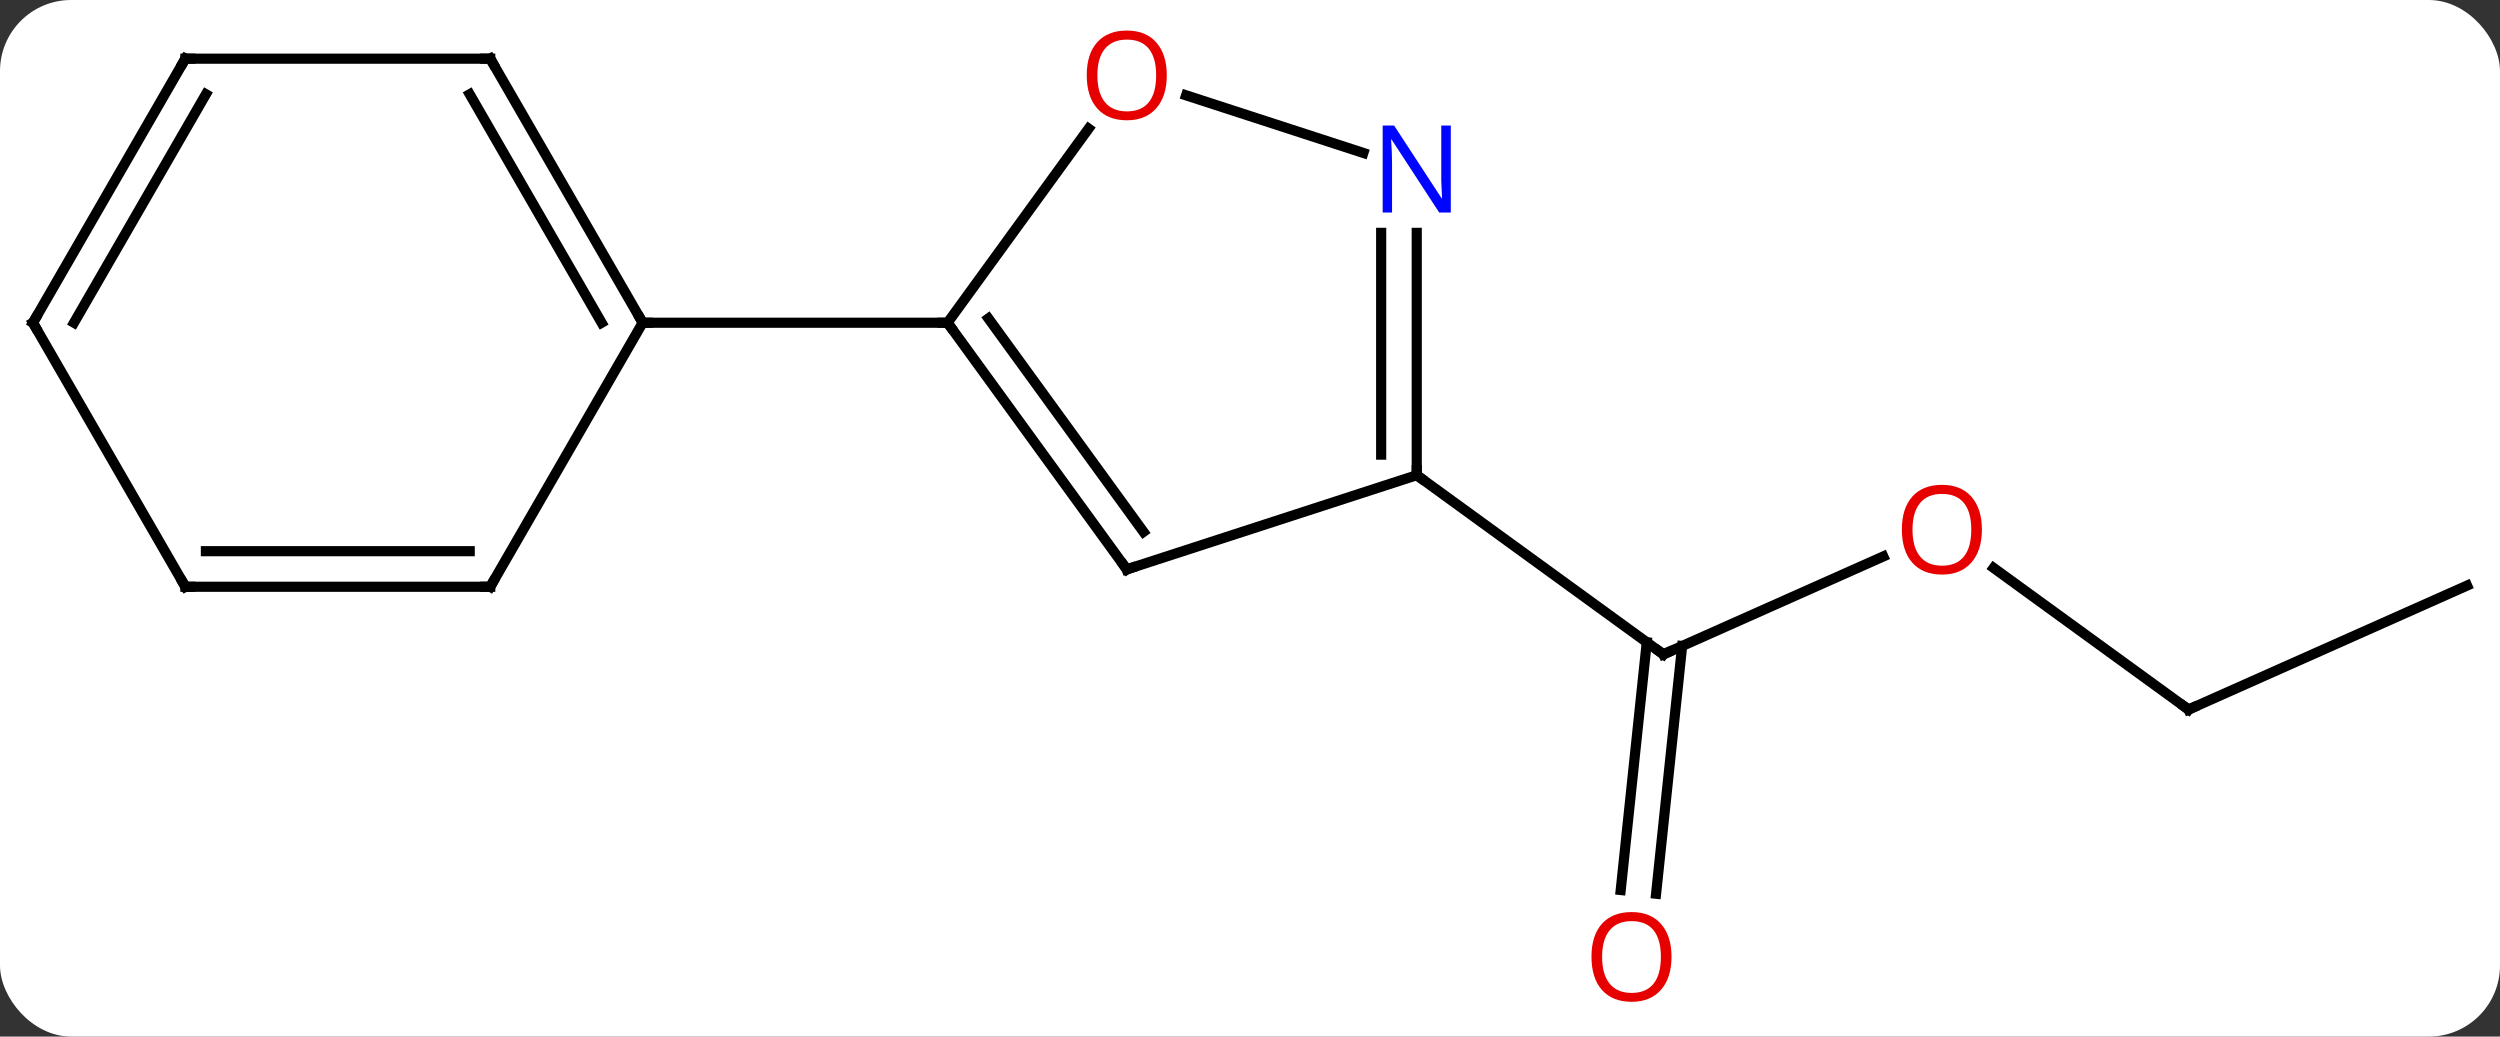 <svg width="246" viewBox="0 0 246 102" style="fill-opacity:1; color-rendering:auto; color-interpolation:auto; text-rendering:auto; stroke:black; stroke-linecap:square; stroke-miterlimit:10; shape-rendering:auto; stroke-opacity:1; fill:black; stroke-dasharray:none; font-weight:normal; stroke-width:1; font-family:'Open Sans'; font-style:normal; stroke-linejoin:miter; font-size:12; stroke-dashoffset:0; image-rendering:auto;" height="102" class="cas-substance-image" xmlns:xlink="http://www.w3.org/1999/xlink" xmlns="http://www.w3.org/2000/svg"><rect x="0" y="0" width="246" height="102" fill="#333333" stroke="none"/><svg class="cas-substance-single-component"><rect y="0" x="0" width="246" stroke="none" ry="7" rx="7" height="102" fill="white" class="cas-substance-group"/><svg y="0" x="0" width="246" viewBox="0 0 246 102" style="fill:black;" height="102" class="cas-substance-single-component-image"><svg><g><g transform="translate(123,50)" style="text-rendering:geometricPrecision; color-rendering:optimizeQuality; color-interpolation:linearRGB; stroke-linecap:butt; image-rendering:optimizeQuality;"><line y2="4.753" y1="14.388" x2="62.317" x1="40.677" style="fill:none;"/><line y2="37.577" y1="13.2" x2="36.479" x1="39.042" style="fill:none;"/><line y2="37.943" y1="13.566" x2="39.959" x1="42.523" style="fill:none;"/><line y2="-3.243" y1="14.388" x2="16.407" x1="40.677" style="fill:none;"/><line y2="19.821" y1="5.885" x2="92.352" x1="73.171" style="fill:none;"/><line y2="7.62" y1="19.821" x2="119.76" x1="92.352" style="fill:none;"/><line y2="6.027" y1="-18.243" x2="-12.126" x1="-29.76" style="fill:none;"/><line y2="2.335" y1="-18.666" x2="-10.482" x1="-25.741" style="fill:none;"/><line y2="-37.344" y1="-18.243" x2="-15.883" x1="-29.76" style="fill:none;"/><line y2="-18.243" y1="-18.243" x2="-59.76" x1="-29.76" style="fill:none;"/><line y2="-3.243" y1="6.027" x2="16.407" x1="-12.126" style="fill:none;"/><line y2="-34.95" y1="-40.618" x2="11.153" x1="-6.286" style="fill:none;"/><line y2="-27.087" y1="-3.243" x2="16.407" x1="16.407" style="fill:none;"/><line y2="-27.087" y1="-5.264" x2="12.907" x1="12.907" style="fill:none;"/><line y2="-44.226" y1="-18.243" x2="-74.76" x1="-59.76" style="fill:none;"/><line y2="-40.726" y1="-18.243" x2="-76.781" x1="-63.801" style="fill:none;"/><line y2="7.737" y1="-18.243" x2="-74.76" x1="-59.76" style="fill:none;"/><line y2="-44.226" y1="-44.226" x2="-104.76" x1="-74.76" style="fill:none;"/><line y2="7.737" y1="7.737" x2="-104.76" x1="-74.76" style="fill:none;"/><line y2="4.237" y1="4.237" x2="-102.739" x1="-76.781" style="fill:none;"/><line y2="-18.243" y1="-44.226" x2="-119.76" x1="-104.76" style="fill:none;"/><line y2="-18.243" y1="-40.726" x2="-115.719" x1="-102.739" style="fill:none;"/><line y2="-18.243" y1="7.737" x2="-119.76" x1="-104.76" style="fill:none;"/><path style="fill:none; stroke-miterlimit:5;" d="M41.134 14.185 L40.677 14.388 L40.273 14.094"/></g><g transform="translate(123,50)" style="stroke-linecap:butt; fill:rgb(230,0,0); text-rendering:geometricPrecision; color-rendering:optimizeQuality; image-rendering:optimizeQuality; font-family:'Open Sans'; stroke:rgb(230,0,0); color-interpolation:linearRGB; stroke-miterlimit:5;"><path style="stroke:none;" d="M72.019 2.117 Q72.019 4.179 70.98 5.359 Q69.941 6.539 68.098 6.539 Q66.207 6.539 65.176 5.375 Q64.144 4.21 64.144 2.101 Q64.144 0.007 65.176 -1.141 Q66.207 -2.29 68.098 -2.29 Q69.957 -2.29 70.988 -1.118 Q72.019 0.054 72.019 2.117 ZM65.191 2.117 Q65.191 3.851 65.934 4.757 Q66.676 5.664 68.098 5.664 Q69.519 5.664 70.246 4.765 Q70.973 3.867 70.973 2.117 Q70.973 0.382 70.246 -0.508 Q69.519 -1.399 68.098 -1.399 Q66.676 -1.399 65.934 -0.5 Q65.191 0.398 65.191 2.117 Z"/><path style="stroke:none;" d="M41.477 44.156 Q41.477 46.218 40.437 47.398 Q39.398 48.578 37.555 48.578 Q35.664 48.578 34.633 47.413 Q33.602 46.249 33.602 44.14 Q33.602 42.046 34.633 40.898 Q35.664 39.749 37.555 39.749 Q39.414 39.749 40.445 40.921 Q41.477 42.093 41.477 44.156 ZM34.648 44.156 Q34.648 45.89 35.391 46.796 Q36.133 47.703 37.555 47.703 Q38.977 47.703 39.703 46.804 Q40.43 45.906 40.43 44.156 Q40.43 42.421 39.703 41.531 Q38.977 40.64 37.555 40.64 Q36.133 40.64 35.391 41.538 Q34.648 42.437 34.648 44.156 Z"/><path style="fill:none; stroke:black;" d="M91.948 19.527 L92.352 19.821 L92.809 19.618"/><path style="fill:none; stroke:black;" d="M-29.466 -17.838 L-29.76 -18.243 L-30.26 -18.243"/><path style="fill:none; stroke:black;" d="M-12.42 5.622 L-12.126 6.027 L-11.65 5.872"/><path style="stroke:none;" d="M-8.188 -42.586 Q-8.188 -40.524 -9.228 -39.344 Q-10.267 -38.164 -12.11 -38.164 Q-14.001 -38.164 -15.032 -39.328 Q-16.064 -40.493 -16.064 -42.602 Q-16.064 -44.696 -15.032 -45.844 Q-14.001 -46.993 -12.11 -46.993 Q-10.251 -46.993 -9.22 -45.821 Q-8.188 -44.649 -8.188 -42.586 ZM-15.017 -42.586 Q-15.017 -40.852 -14.274 -39.946 Q-13.532 -39.039 -12.11 -39.039 Q-10.688 -39.039 -9.962 -39.938 Q-9.235 -40.836 -9.235 -42.586 Q-9.235 -44.321 -9.962 -45.211 Q-10.688 -46.102 -12.11 -46.102 Q-13.532 -46.102 -14.274 -45.203 Q-15.017 -44.305 -15.017 -42.586 Z"/><path style="fill:none; stroke:black;" d="M16.407 -3.743 L16.407 -3.243 L16.811 -2.949"/><path style="fill:rgb(0,5,255); stroke:none;" d="M19.759 -29.087 L18.618 -29.087 L13.93 -36.274 L13.884 -36.274 Q13.977 -35.009 13.977 -33.962 L13.977 -29.087 L13.055 -29.087 L13.055 -37.649 L14.18 -37.649 L18.852 -30.493 L18.899 -30.493 Q18.899 -30.649 18.852 -31.509 Q18.805 -32.368 18.821 -32.743 L18.821 -37.649 L19.759 -37.649 L19.759 -29.087 Z"/><path style="fill:none; stroke:black;" d="M-60.01 -18.676 L-59.76 -18.243 L-59.26 -18.243"/><path style="fill:none; stroke:black;" d="M-74.51 -43.793 L-74.76 -44.226 L-75.26 -44.226"/><path style="fill:none; stroke:black;" d="M-74.51 7.304 L-74.76 7.737 L-75.26 7.737"/><path style="fill:none; stroke:black;" d="M-104.26 -44.226 L-104.76 -44.226 L-105.01 -43.793"/><path style="fill:none; stroke:black;" d="M-104.26 7.737 L-104.76 7.737 L-105.01 7.304"/><path style="fill:none; stroke:black;" d="M-119.51 -18.676 L-119.76 -18.243 L-119.51 -17.81"/></g></g></svg></svg></svg></svg>
